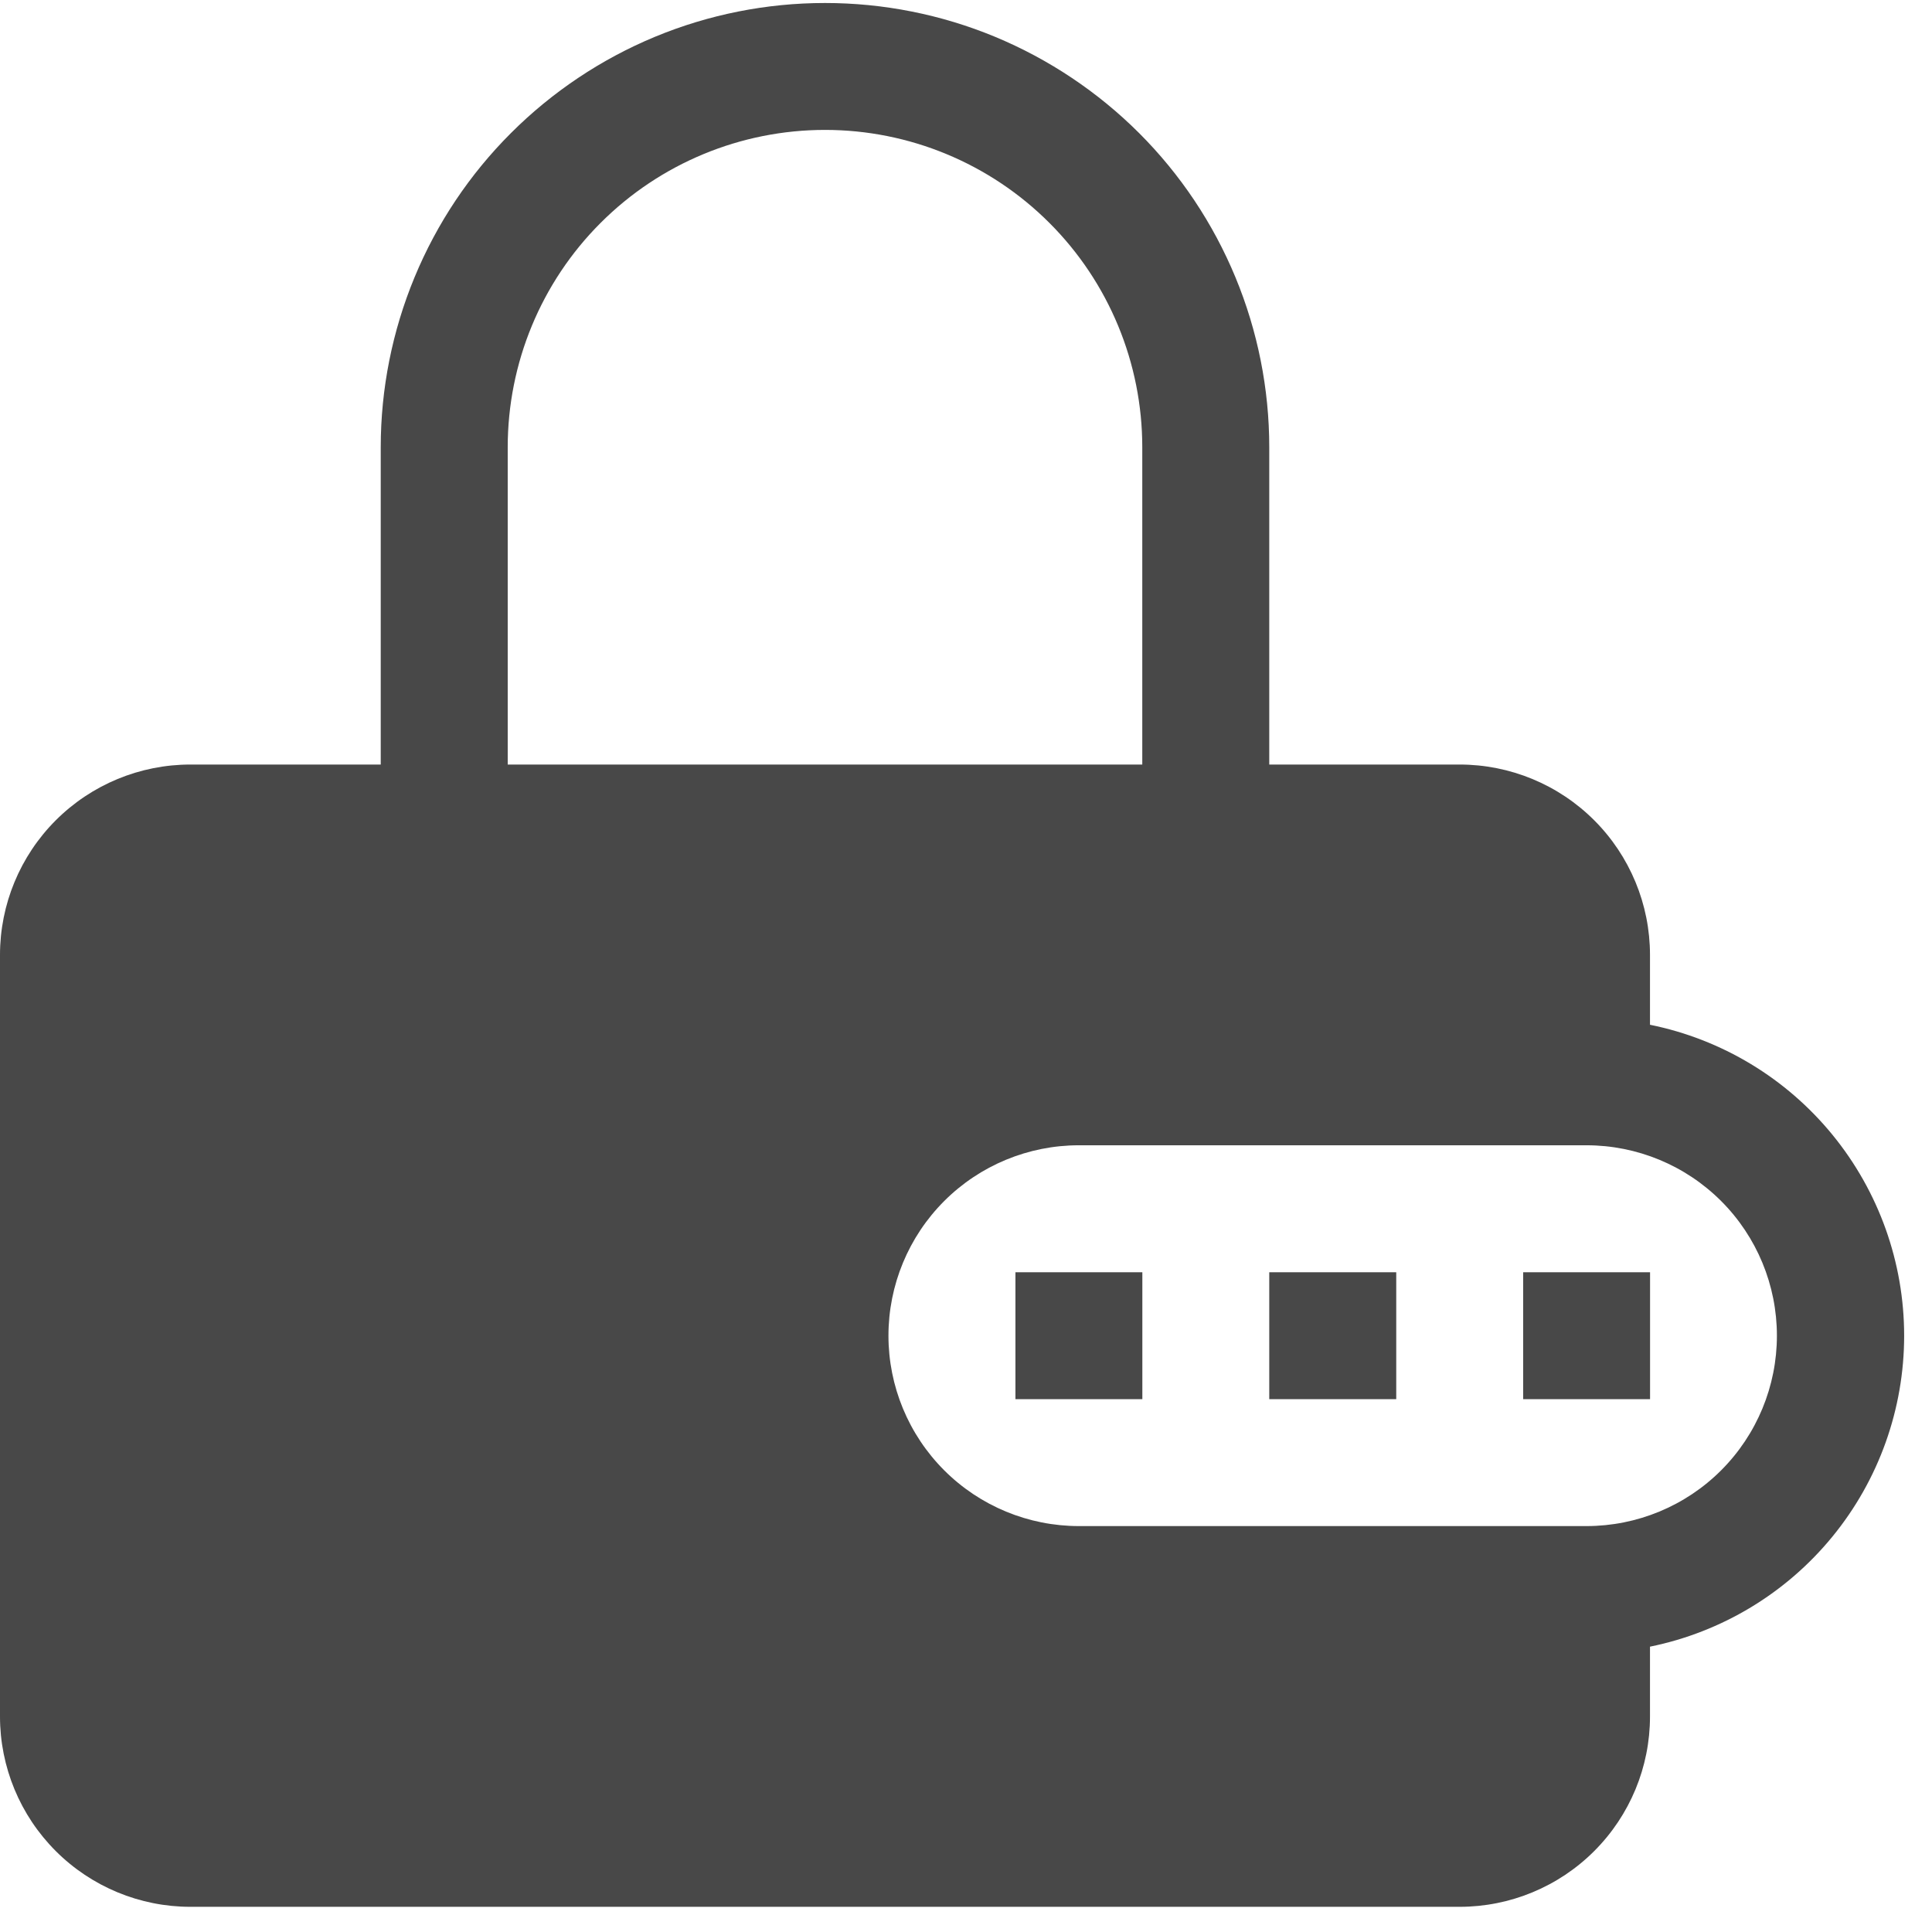 <svg width="29" height="29" viewBox="0 0 29 29" fill="none" xmlns="http://www.w3.org/2000/svg">
<g clip-path="url(#clip0_728_55815)">
<path d="M20.958 21.002H19.052V19.097H20.958V21.002ZM15.242 21.002H17.147V19.097H15.242V21.002ZM24.768 21.002H22.863V19.097H24.768V21.002Z" fill="#484848"/>
<path fill-rule="evenodd" clip-rule="evenodd" d="M5.715 11.476V6.713C5.715 5.837 5.888 4.97 6.223 4.161C6.558 3.352 7.049 2.617 7.669 1.998C8.288 1.379 9.023 0.888 9.832 0.552C10.641 0.217 11.508 0.045 12.384 0.045C13.259 0.045 14.126 0.217 14.935 0.552C15.744 0.888 16.479 1.379 17.099 1.998C17.718 2.617 18.209 3.352 18.544 4.161C18.879 4.97 19.052 5.837 19.052 6.713V11.476H21.909C22.667 11.476 23.394 11.777 23.93 12.313C24.466 12.849 24.767 13.576 24.767 14.334V15.382C25.844 15.6 26.812 16.184 27.507 17.035C28.202 17.886 28.582 18.951 28.582 20.049C28.582 21.148 28.202 22.213 27.507 23.063C26.812 23.914 25.844 24.498 24.767 24.717V25.765C24.767 26.523 24.466 27.249 23.93 27.785C23.394 28.321 22.667 28.622 21.909 28.622H2.858C2.1 28.622 1.373 28.321 0.837 27.785C0.301 27.249 0 26.523 0 25.765L0 14.334C0 13.576 0.301 12.849 0.837 12.313C1.373 11.777 2.1 11.476 2.858 11.476H5.715ZM7.621 6.713C7.621 5.45 8.122 4.238 9.016 3.345C9.909 2.452 11.12 1.95 12.384 1.95C13.647 1.95 14.858 2.452 15.751 3.345C16.645 4.238 17.146 5.45 17.146 6.713V11.476H7.621V6.713ZM16.194 17.191C15.436 17.191 14.709 17.492 14.173 18.028C13.637 18.564 13.336 19.291 13.336 20.049C13.336 20.807 13.637 21.534 14.173 22.07C14.709 22.606 15.436 22.907 16.194 22.907H23.814C24.572 22.907 25.299 22.606 25.835 22.07C26.371 21.534 26.672 20.807 26.672 20.049C26.672 19.291 26.371 18.564 25.835 18.028C25.299 17.492 24.572 17.191 23.814 17.191H16.194Z" fill="#484848"/>
</g>
<defs>
<clipPath id="clip0_728_55815">
<rect width="28.577" height="28.577" fill="white" transform="translate(0 0.045)"/>
</clipPath>
</defs>
</svg>
